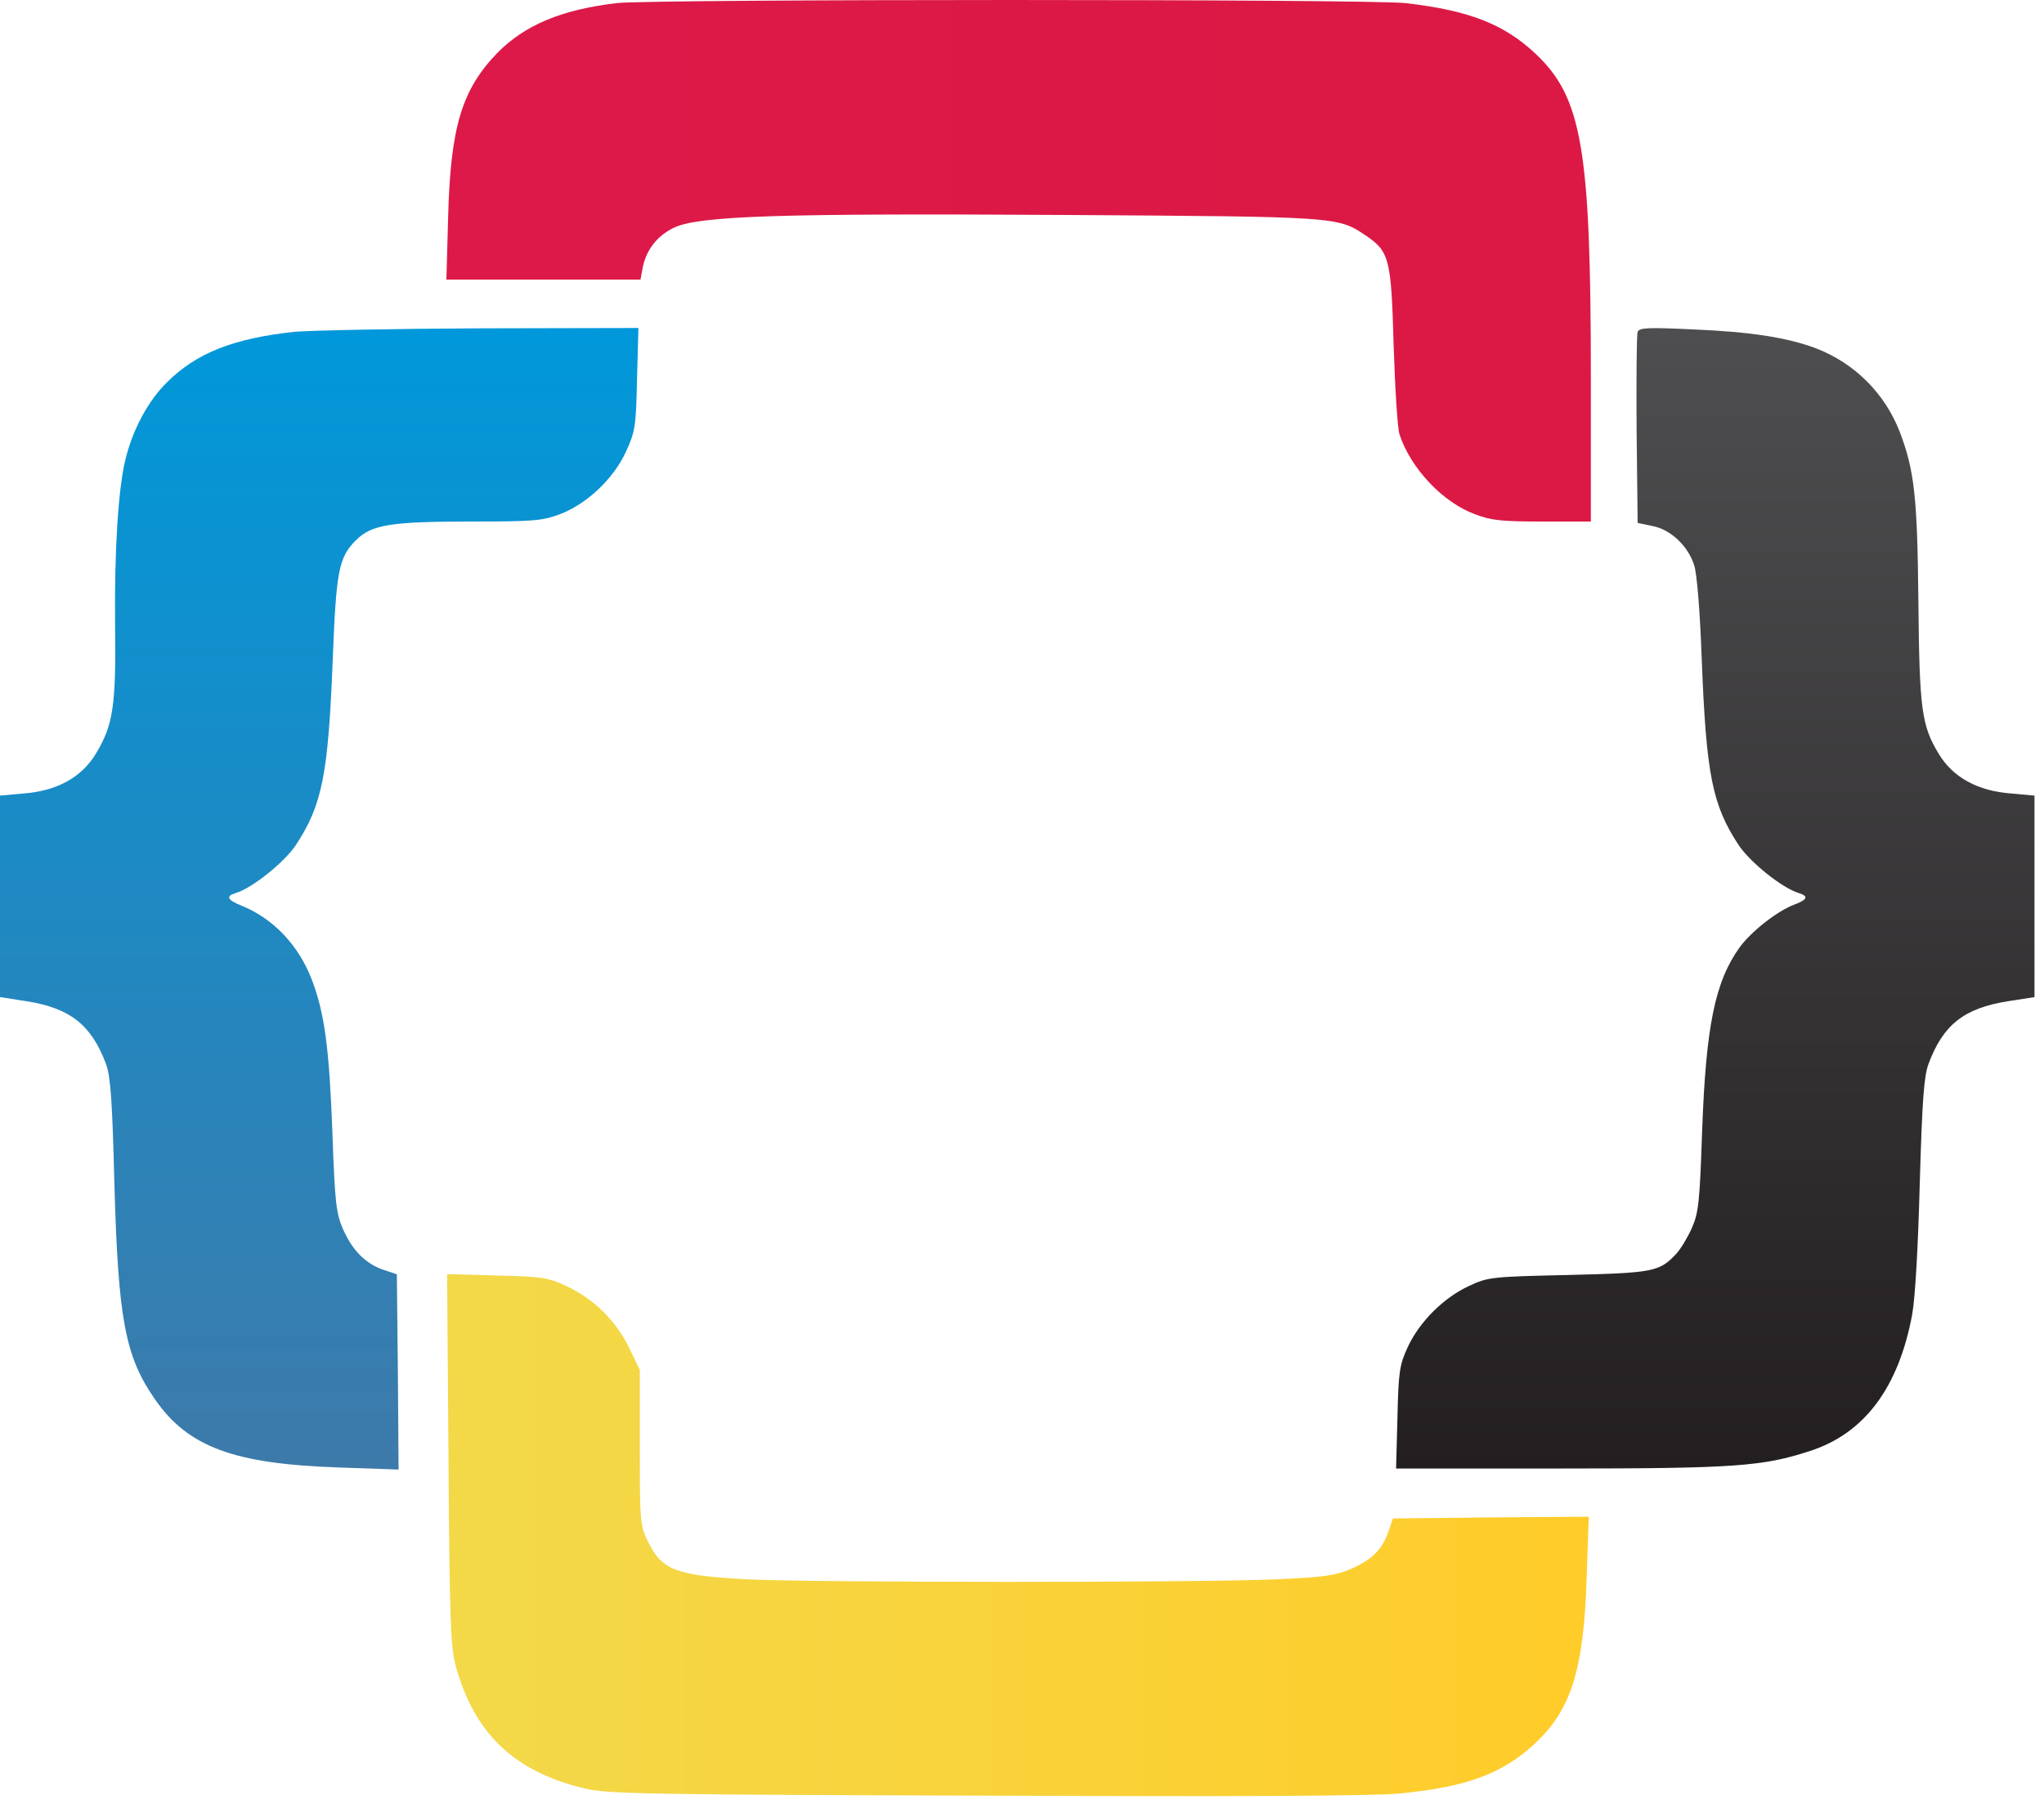 <svg width="188" height="166" viewBox="0 0 188 166" fill="none" xmlns="http://www.w3.org/2000/svg">
<path d="M56.711 0.286C51.643 0.89 48.295 2.289 45.745 4.865C42.494 8.235 41.442 11.637 41.219 19.904L41.059 25.723H49.985H58.911L59.102 24.674C59.421 23.02 60.409 21.717 61.971 20.954C64.298 19.841 71.79 19.618 98.185 19.777C123.146 19.936 123.018 19.936 125.6 21.653C127.8 23.148 127.959 23.784 128.182 31.765C128.31 35.707 128.533 39.396 128.724 39.968C129.745 43.084 132.709 46.232 135.674 47.313C137.14 47.885 138.16 47.981 141.858 47.981H146.321V34.849C146.321 13.736 145.524 8.998 141.252 4.96C138.352 2.226 135.132 0.954 129.266 0.286C125.887 -0.095 59.963 -0.095 56.711 0.286Z" fill="url(#paint0_linear_11_19)"/>
<path d="M27.096 30.525C21.486 31.129 18.075 32.464 15.365 35.167C13.612 36.884 12.209 39.523 11.54 42.258C10.87 44.96 10.52 50.683 10.584 57.361C10.679 64.896 10.424 66.677 8.83 69.316C7.523 71.51 5.228 72.782 2.104 73.004L0 73.195V82.48V91.732L2.455 92.114C6.471 92.75 8.416 94.308 9.755 97.901C10.169 99.045 10.329 101.239 10.52 108.87C10.87 121.43 11.508 124.8 14.281 128.775C17.31 133.131 21.55 134.689 31.177 135.007L36.66 135.198L36.596 126.199L36.501 117.233L35.257 116.819C33.6 116.247 32.388 115.007 31.528 113.036C30.922 111.605 30.794 110.619 30.571 104.101C30.284 96.534 29.87 93.29 28.722 90.238C27.511 86.995 25.152 84.515 22.251 83.338C20.912 82.798 20.721 82.448 21.677 82.162C23.239 81.685 26.14 79.332 27.192 77.774C29.647 74.054 30.189 71.256 30.603 60.699C30.922 52.528 31.145 51.287 32.739 49.698C34.173 48.267 35.927 47.981 43.354 47.981C48.997 47.981 49.889 47.917 51.483 47.313C53.938 46.391 56.425 44.07 57.572 41.558C58.433 39.682 58.497 39.237 58.592 34.849L58.72 30.175L44.247 30.206C36.309 30.238 28.595 30.397 27.096 30.525Z" fill="url(#paint1_linear_11_19)"/>
<path d="M150.625 30.525C150.529 30.779 150.497 34.849 150.529 39.555L150.625 48.108L151.995 48.394C153.653 48.712 155.247 50.207 155.821 51.987C156.076 52.718 156.363 56.248 156.522 60.699C156.936 71.256 157.478 74.054 159.933 77.774C160.985 79.332 163.886 81.685 165.448 82.162C166.372 82.448 166.245 82.766 165.065 83.211C163.503 83.783 161.113 85.659 160.029 87.122C157.733 90.302 156.905 94.403 156.554 104.101C156.331 110.619 156.235 111.573 155.598 113.004C155.215 113.863 154.577 114.912 154.195 115.325C152.633 117.01 152.091 117.106 144.249 117.297C137.172 117.456 136.853 117.487 135.1 118.314C132.773 119.395 130.573 121.589 129.489 123.91C128.724 125.564 128.629 126.168 128.533 130.397L128.406 135.102H143.484C159.55 135.102 162.133 134.912 166.5 133.481C171.505 131.859 174.629 127.63 175.872 120.953C176.159 119.363 176.414 114.785 176.573 108.871C176.797 101.208 176.956 99.046 177.37 97.901C178.709 94.276 180.654 92.75 184.671 92.114L187.125 91.732V82.48V73.195L185.021 73.004C181.897 72.782 179.602 71.51 178.295 69.316C176.733 66.709 176.542 65.246 176.446 55.294C176.35 45.755 176.095 43.307 174.725 39.714C173.354 36.184 170.58 33.418 167.042 32.051C164.428 31.065 161.081 30.525 155.661 30.302C151.613 30.111 150.784 30.143 150.625 30.525Z" fill="url(#paint2_linear_11_19)"/>
<path d="M41.251 134.164C41.346 148.822 41.442 151.43 41.888 153.147C43.578 159.442 47.244 162.972 53.747 164.53C55.755 165.038 59.294 165.102 90.566 165.197C113.423 165.293 126.334 165.229 128.661 165.007C134.973 164.402 138.256 163.162 141.284 160.301C144.536 157.216 145.684 153.528 145.939 145.007L146.13 139.538L137.109 139.601L128.119 139.697L127.704 140.905C127.13 142.558 126.206 143.48 124.261 144.339C122.859 144.943 121.775 145.102 117.503 145.293C110.394 145.611 74.914 145.611 68.634 145.293C62.227 144.943 60.919 144.466 59.644 141.922C58.879 140.365 58.847 140.142 58.847 133.178V126.024L57.827 123.926C56.584 121.414 54.576 119.474 52.057 118.298C50.431 117.535 49.794 117.439 45.682 117.344L41.123 117.217L41.251 134.164Z" fill="url(#paint3_linear_11_19)"/>
<defs>
<linearGradient id="paint0_linear_11_19" x1="52.121" y1="6.566" x2="146.321" y2="6.566" gradientUnits="userSpaceOnUse">
<stop stop-color="#DC1948"/>
<stop offset="1" stop-color="#DC1944"/>
</linearGradient>
<linearGradient id="paint1_linear_11_19" x1="29.36" y1="135.198" x2="29.36" y2="30.175" gradientUnits="userSpaceOnUse">
<stop stop-color="#3D7AAA"/>
<stop offset="1" stop-color="#0098DA"/>
</linearGradient>
<linearGradient id="paint2_linear_11_19" x1="169.991" y1="30.175" x2="169.991" y2="135.102" gradientUnits="userSpaceOnUse">
<stop stop-color="#4E4E50"/>
<stop offset="1" stop-color="#231F20"/>
</linearGradient>
<linearGradient id="paint3_linear_11_19" x1="38.613" y1="149.172" x2="146.082" y2="149.172" gradientUnits="userSpaceOnUse">
<stop offset="0.059" stop-color="#F3D848"/>
<stop offset="1" stop-color="#FFCC29"/>
</linearGradient>
</defs>
</svg>
